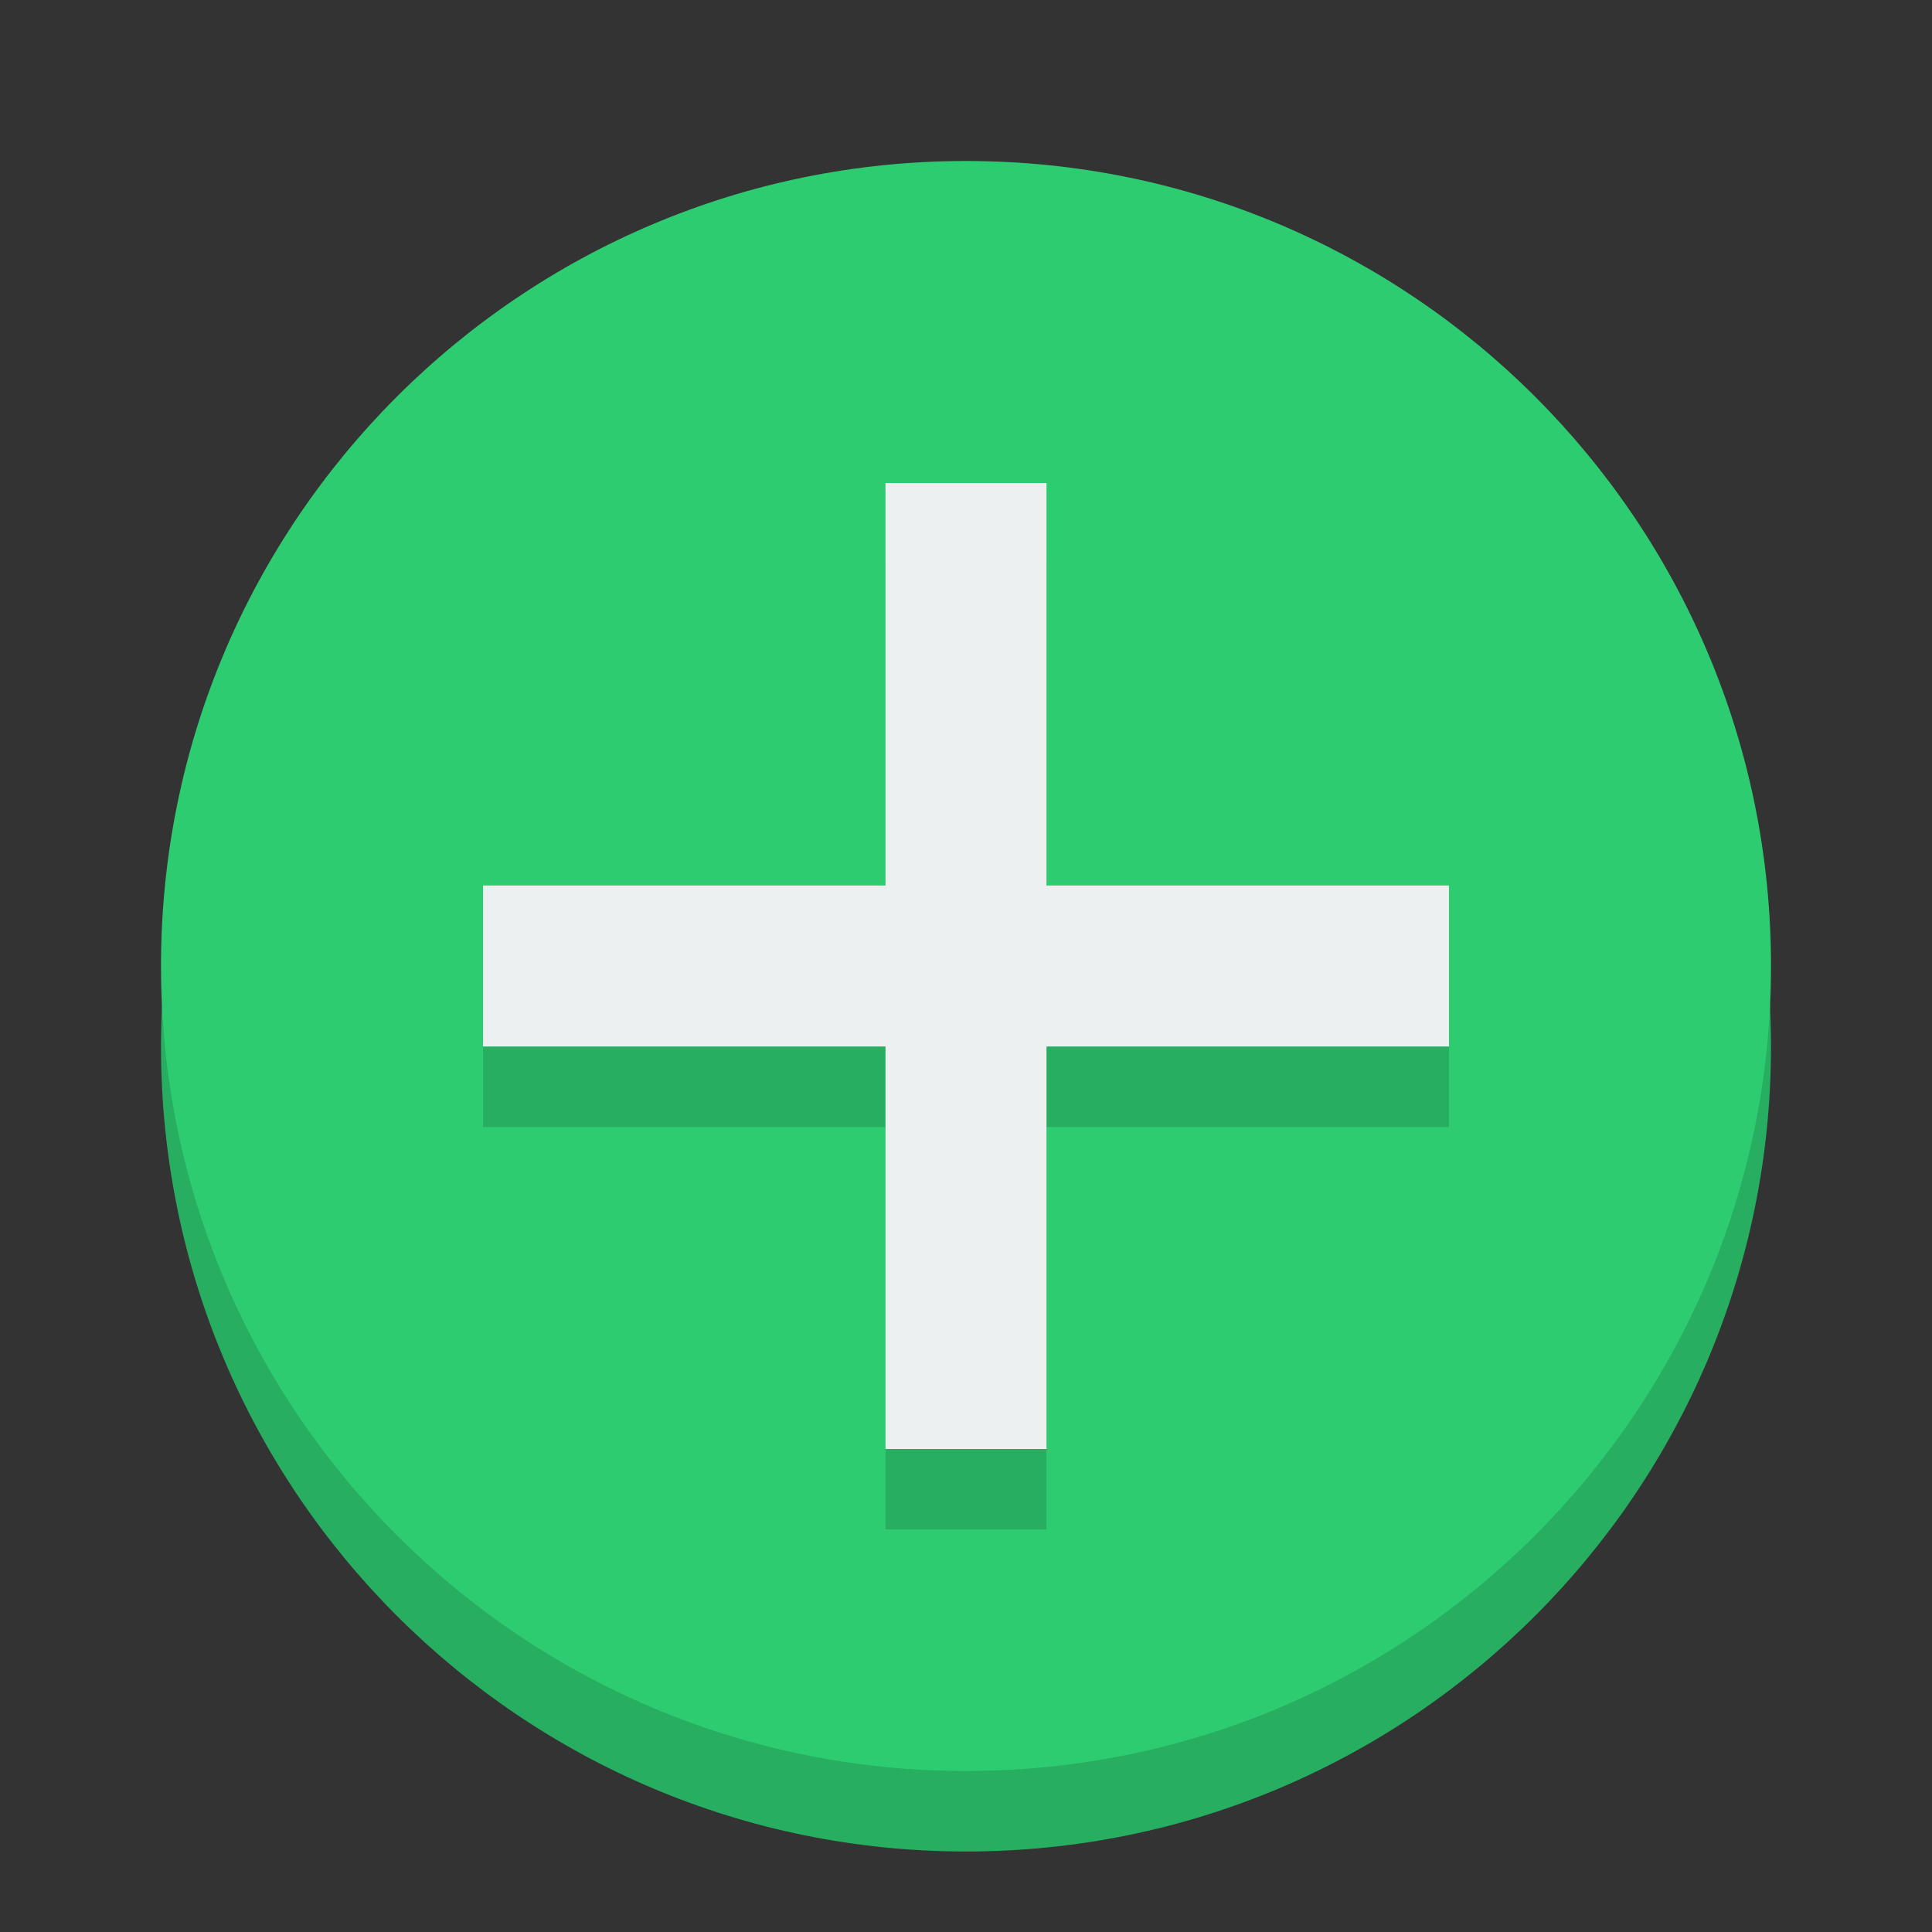 <?xml version="1.0" encoding="UTF-8" standalone="no"?>
<svg
   xmlns:dc="http://purl.org/dc/elements/1.1/"
   xmlns:cc="http://creativecommons.org/ns#"
   xmlns:rdf="http://www.w3.org/1999/02/22-rdf-syntax-ns#"
   xmlns:svg="http://www.w3.org/2000/svg"
   xmlns="http://www.w3.org/2000/svg"
   id="svg2"
   width="24"
   version="1.1"
   height="24">
  <rect width="100%" height="100%" fill="#333333" stroke="none"/>
  <defs
     id="defs16" />
  <g
     id="g4"
     transform="translate(0 -1028.4)">
    <path
       id="path6"
       transform="translate(0 1029.4)"
       fill="#27ae60"
       d="m22 12c0 5.523-4.477 10-10 10-5.523 0-10-4.477-10-10 0-5.523 4.477-10 10-10 5.523 0 10 4.477 10 10z" />
    <path
       id="path8"
       transform="translate(0 1028.4)"
       fill="#2ecc71"
       d="m22 12c0 5.523-4.477 10-10 10-5.523 0-10-4.477-10-10 0-5.523 4.477-10 10-10 5.523 0 10 4.477 10 10z" />
    <path
       id="path10"
       fill="#27ae60"
       d="m6 1042.4h5v5h2v-5h5v-2h-5v-5h-2v5h-5v2z" />
    <path
       id="path12"
       fill="#ecf0f1"
       d="m6 1041.4h5v5h2v-5h5v-2h-5v-5h-2v5h-5v2z" />
  </g>
</svg>
